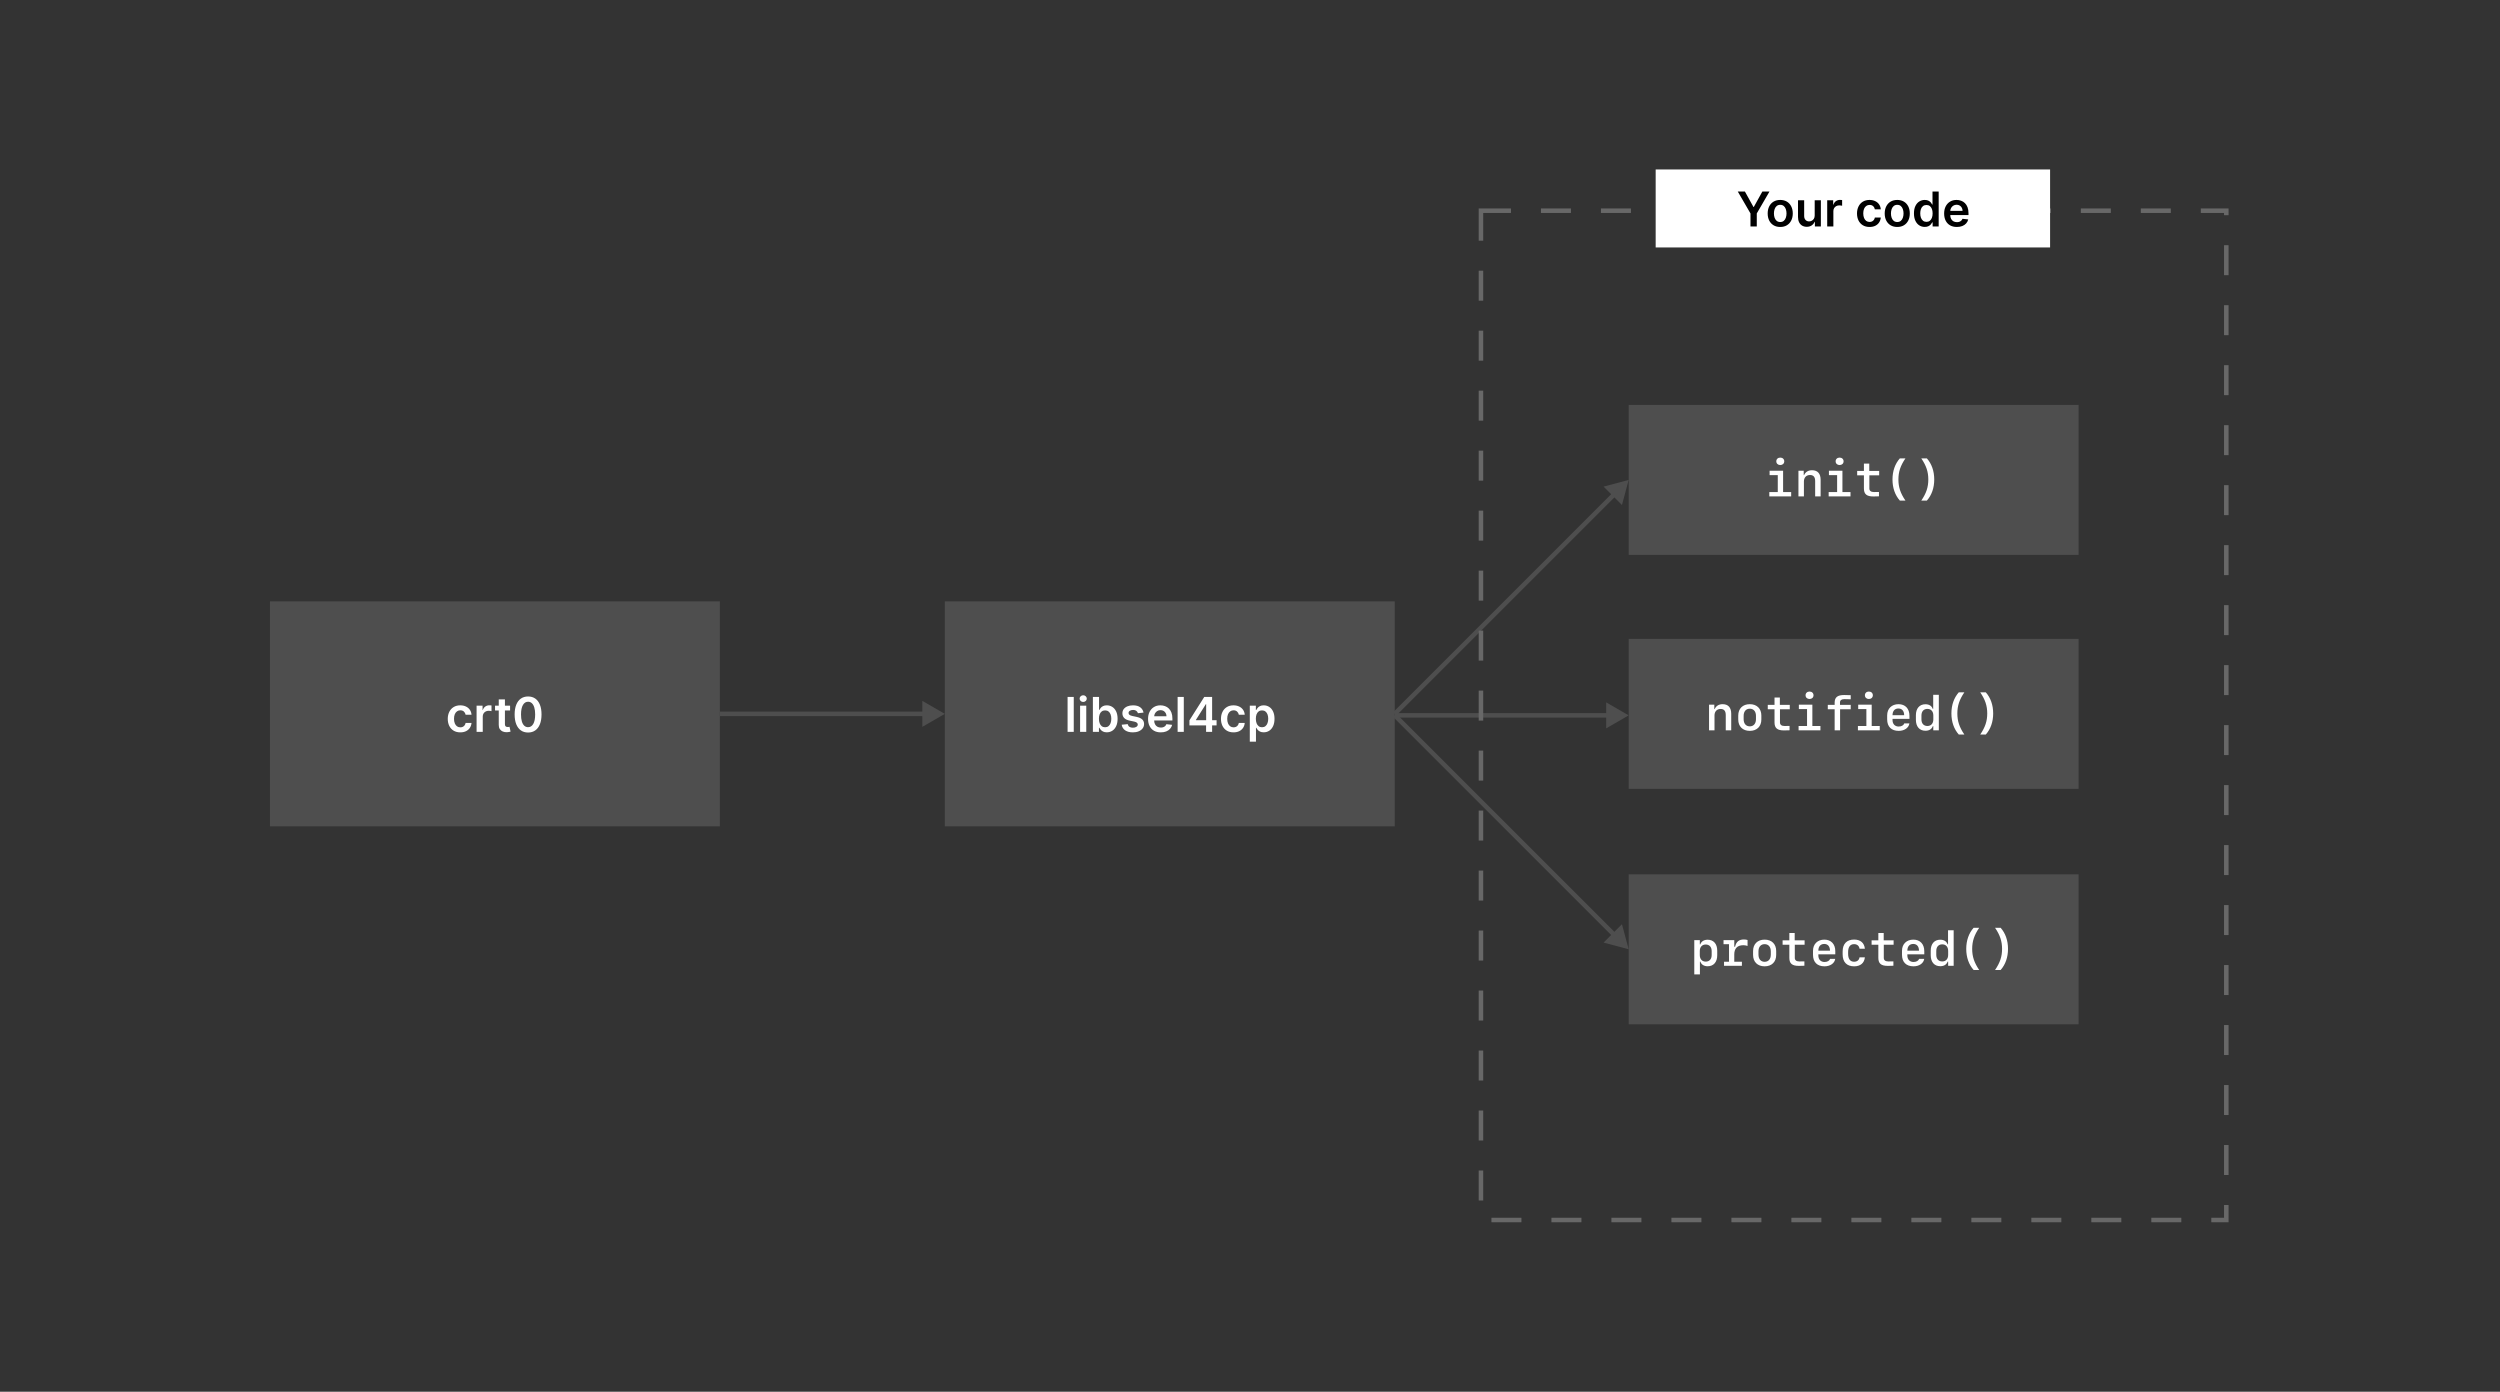 <svg width="1667" height="928" viewBox="0 0 1667 928" fill="none" xmlns="http://www.w3.org/2000/svg">
<rect x="0" y="0" width="1667" height="928" fill="#333333" stroke="none"/>
<rect x="630" y="401" width="300" height="150" fill="#4E4E4E"/>
<path d="M715.977 464.727V488H711.864V464.727H715.977ZM720.207 488V470.545H724.321V488H720.207ZM722.276 468.068C721.624 468.068 721.063 467.852 720.594 467.42C720.124 466.981 719.889 466.455 719.889 465.841C719.889 465.22 720.124 464.693 720.594 464.261C721.063 463.822 721.624 463.602 722.276 463.602C722.935 463.602 723.495 463.822 723.957 464.261C724.427 464.693 724.662 465.22 724.662 465.841C724.662 466.455 724.427 466.981 723.957 467.42C723.495 467.852 722.935 468.068 722.276 468.068ZM728.733 488V464.727H732.847V473.432H733.017C733.229 473.008 733.528 472.557 733.915 472.08C734.301 471.595 734.824 471.182 735.483 470.841C736.142 470.492 736.983 470.318 738.006 470.318C739.354 470.318 740.57 470.663 741.653 471.352C742.744 472.034 743.608 473.045 744.244 474.386C744.888 475.72 745.21 477.356 745.21 479.295C745.21 481.212 744.896 482.841 744.267 484.182C743.638 485.523 742.782 486.545 741.699 487.25C740.616 487.955 739.388 488.307 738.017 488.307C737.017 488.307 736.188 488.14 735.528 487.807C734.869 487.473 734.339 487.072 733.938 486.602C733.544 486.125 733.237 485.674 733.017 485.25H732.778V488H728.733ZM732.767 479.273C732.767 480.402 732.926 481.39 733.244 482.239C733.57 483.087 734.036 483.75 734.642 484.227C735.256 484.697 735.998 484.932 736.869 484.932C737.778 484.932 738.54 484.689 739.153 484.205C739.767 483.712 740.229 483.042 740.54 482.193C740.858 481.337 741.017 480.364 741.017 479.273C741.017 478.189 740.862 477.227 740.551 476.386C740.241 475.545 739.778 474.886 739.165 474.409C738.551 473.932 737.786 473.693 736.869 473.693C735.991 473.693 735.244 473.924 734.631 474.386C734.017 474.848 733.551 475.496 733.233 476.33C732.922 477.163 732.767 478.144 732.767 479.273ZM762.503 475.159L758.753 475.568C758.647 475.189 758.461 474.833 758.196 474.5C757.938 474.167 757.59 473.898 757.151 473.693C756.711 473.489 756.173 473.386 755.537 473.386C754.681 473.386 753.961 473.572 753.378 473.943C752.802 474.314 752.518 474.795 752.526 475.386C752.518 475.894 752.704 476.307 753.082 476.625C753.469 476.943 754.105 477.205 754.991 477.409L757.969 478.045C759.62 478.402 760.848 478.966 761.651 479.739C762.461 480.511 762.87 481.523 762.878 482.773C762.87 483.871 762.548 484.841 761.912 485.682C761.283 486.515 760.408 487.167 759.287 487.636C758.166 488.106 756.878 488.341 755.423 488.341C753.287 488.341 751.567 487.894 750.264 487C748.961 486.098 748.185 484.845 747.935 483.239L751.946 482.852C752.128 483.64 752.514 484.235 753.105 484.636C753.696 485.038 754.465 485.239 755.412 485.239C756.389 485.239 757.173 485.038 757.764 484.636C758.363 484.235 758.662 483.739 758.662 483.148C758.662 482.648 758.469 482.235 758.082 481.909C757.704 481.583 757.113 481.333 756.31 481.159L753.332 480.534C751.658 480.186 750.42 479.598 749.616 478.773C748.813 477.939 748.416 476.886 748.423 475.614C748.416 474.538 748.707 473.606 749.298 472.818C749.897 472.023 750.726 471.409 751.787 470.977C752.855 470.538 754.086 470.318 755.48 470.318C757.526 470.318 759.135 470.754 760.31 471.625C761.491 472.496 762.223 473.674 762.503 475.159ZM773.997 488.341C772.247 488.341 770.736 487.977 769.463 487.25C768.198 486.515 767.224 485.477 766.543 484.136C765.861 482.788 765.52 481.201 765.52 479.375C765.52 477.58 765.861 476.004 766.543 474.648C767.232 473.284 768.194 472.223 769.429 471.466C770.664 470.701 772.115 470.318 773.781 470.318C774.857 470.318 775.872 470.492 776.827 470.841C777.789 471.182 778.637 471.712 779.372 472.432C780.115 473.152 780.698 474.068 781.122 475.182C781.546 476.288 781.759 477.606 781.759 479.136V480.398H767.452V477.625H777.815C777.808 476.837 777.637 476.136 777.304 475.523C776.971 474.902 776.505 474.413 775.906 474.057C775.315 473.701 774.626 473.523 773.838 473.523C772.997 473.523 772.259 473.727 771.622 474.136C770.986 474.538 770.49 475.068 770.134 475.727C769.785 476.379 769.607 477.095 769.599 477.875V480.295C769.599 481.311 769.785 482.182 770.156 482.909C770.527 483.629 771.046 484.182 771.713 484.568C772.38 484.947 773.16 485.136 774.054 485.136C774.652 485.136 775.194 485.053 775.679 484.886C776.164 484.712 776.584 484.458 776.94 484.125C777.296 483.792 777.565 483.379 777.747 482.886L781.588 483.318C781.346 484.333 780.884 485.22 780.202 485.977C779.527 486.727 778.664 487.311 777.611 487.727C776.558 488.136 775.353 488.341 773.997 488.341ZM789.352 464.727V488H785.239V464.727H789.352ZM793.116 483.682V480.33L802.991 464.727H805.787V469.5H804.082L797.435 480.034V480.216H811.219V483.682H793.116ZM804.219 488V482.659L804.264 481.159V464.727H808.241V488H804.219ZM822.509 488.341C820.766 488.341 819.27 487.958 818.02 487.193C816.777 486.428 815.819 485.371 815.145 484.023C814.478 482.667 814.145 481.106 814.145 479.341C814.145 477.568 814.486 476.004 815.168 474.648C815.849 473.284 816.812 472.223 818.054 471.466C819.304 470.701 820.781 470.318 822.486 470.318C823.902 470.318 825.156 470.58 826.247 471.102C827.346 471.617 828.221 472.348 828.872 473.295C829.524 474.235 829.895 475.333 829.986 476.591H826.054C825.895 475.75 825.516 475.049 824.918 474.489C824.327 473.92 823.535 473.636 822.543 473.636C821.702 473.636 820.963 473.864 820.327 474.318C819.69 474.765 819.194 475.409 818.838 476.25C818.49 477.091 818.315 478.098 818.315 479.273C818.315 480.462 818.49 481.485 818.838 482.341C819.187 483.189 819.675 483.845 820.304 484.307C820.94 484.761 821.687 484.989 822.543 484.989C823.149 484.989 823.69 484.875 824.168 484.648C824.652 484.413 825.058 484.076 825.384 483.636C825.709 483.197 825.933 482.663 826.054 482.034H829.986C829.887 483.269 829.524 484.364 828.895 485.318C828.266 486.265 827.41 487.008 826.327 487.545C825.243 488.076 823.971 488.341 822.509 488.341ZM833.364 494.545V470.545H837.409V473.432H837.648C837.86 473.008 838.159 472.557 838.545 472.08C838.932 471.595 839.455 471.182 840.114 470.841C840.773 470.492 841.614 470.318 842.636 470.318C843.985 470.318 845.201 470.663 846.284 471.352C847.375 472.034 848.239 473.045 848.875 474.386C849.519 475.72 849.841 477.356 849.841 479.295C849.841 481.212 849.527 482.841 848.898 484.182C848.269 485.523 847.413 486.545 846.33 487.25C845.246 487.955 844.019 488.307 842.648 488.307C841.648 488.307 840.818 488.14 840.159 487.807C839.5 487.473 838.97 487.072 838.568 486.602C838.174 486.125 837.867 485.674 837.648 485.25H837.477V494.545H833.364ZM837.398 479.273C837.398 480.402 837.557 481.39 837.875 482.239C838.201 483.087 838.667 483.75 839.273 484.227C839.886 484.697 840.629 484.932 841.5 484.932C842.409 484.932 843.17 484.689 843.784 484.205C844.398 483.712 844.86 483.042 845.17 482.193C845.489 481.337 845.648 480.364 845.648 479.273C845.648 478.189 845.492 477.227 845.182 476.386C844.871 475.545 844.409 474.886 843.795 474.409C843.182 473.932 842.417 473.693 841.5 473.693C840.621 473.693 839.875 473.924 839.261 474.386C838.648 474.848 838.182 475.496 837.864 476.33C837.553 477.163 837.398 478.144 837.398 479.273Z" fill="white"/>
<rect x="1086" y="270" width="300" height="100" fill="#4E4E4E"/>
<path d="M1187.08 310.094C1188.64 310.094 1189.74 309.078 1189.74 307.609C1189.74 306.141 1188.64 305.125 1187.08 305.125C1185.53 305.125 1184.44 306.141 1184.44 307.609C1184.44 309.078 1185.53 310.094 1187.08 310.094ZM1194.35 331V328.094H1188.97V313.891H1179.97V316.797H1185.42V328.094H1179.78V331H1194.35ZM1199.2 331H1202.85V321.031C1202.85 318.438 1204.44 316.734 1206.88 316.734C1209.22 316.734 1210.35 318.047 1210.35 320.797V331H1213.99V319.906C1213.99 315.766 1211.97 313.547 1208.25 313.547C1205.74 313.547 1203.85 314.719 1202.97 316.812H1202.72V313.891H1199.2V331ZM1226.64 310.094C1228.2 310.094 1229.3 309.078 1229.3 307.609C1229.3 306.141 1228.2 305.125 1226.64 305.125C1225.1 305.125 1224 306.141 1224 307.609C1224 309.078 1225.1 310.094 1226.64 310.094ZM1233.91 331V328.094H1228.53V313.891H1219.53V316.797H1224.99V328.094H1219.35V331H1233.91ZM1242.86 309.109V314H1238.36V316.938H1242.86V325.719C1242.86 329.516 1244.72 331.047 1249.22 331.047C1249.74 331.047 1252.61 331 1252.89 330.953V328.047C1252.6 328.078 1250.13 328.094 1249.5 328.094C1247.56 328.094 1246.49 327.25 1246.49 325.734V316.938H1253.03V314H1246.42V309.109H1242.86ZM1261.91 319.734C1261.91 325.312 1263.61 330.188 1266.83 333.797H1270.55C1267.22 328.906 1265.86 324.859 1265.86 319.734C1265.86 314.594 1267.22 310.531 1270.55 305.641H1266.83C1263.61 309.25 1261.91 314.125 1261.91 319.734ZM1281.11 305.641C1284.44 310.531 1285.8 314.594 1285.8 319.734C1285.8 324.859 1284.44 328.906 1281.11 333.797H1284.83C1288.05 330.188 1289.75 325.312 1289.75 319.734C1289.75 314.125 1288.05 309.25 1284.83 305.641H1281.11Z" fill="white"/>
<rect x="1086" y="426" width="300" height="100" fill="#4E4E4E"/>
<path d="M1139.59 487H1143.23V477.031C1143.23 474.438 1144.83 472.734 1147.27 472.734C1149.61 472.734 1150.73 474.047 1150.73 476.797V487H1154.38V475.906C1154.38 471.766 1152.36 469.547 1148.64 469.547C1146.12 469.547 1144.23 470.719 1143.36 472.812H1143.11V469.891H1139.59V487ZM1166.77 487.344C1171.48 487.344 1174.47 484.406 1174.47 479.75V477.141C1174.47 472.484 1171.48 469.547 1166.77 469.547C1162.05 469.547 1159.06 472.484 1159.06 477.141V479.75C1159.06 484.406 1162.05 487.344 1166.77 487.344ZM1166.77 472.562C1169.3 472.562 1170.88 474.391 1170.88 477.344V479.547C1170.88 482.5 1169.3 484.328 1166.77 484.328C1164.23 484.328 1162.66 482.5 1162.66 479.547V477.344C1162.66 474.391 1164.23 472.562 1166.77 472.562ZM1183.25 465.109V470H1178.75V472.938H1183.25V481.719C1183.25 485.516 1185.11 487.047 1189.61 487.047C1190.12 487.047 1193 487 1193.28 486.953V484.047C1192.98 484.078 1190.52 484.094 1189.89 484.094C1187.95 484.094 1186.88 483.25 1186.88 481.734V472.938H1193.42V470H1186.81V465.109H1183.25ZM1206.59 466.094C1208.16 466.094 1209.25 465.078 1209.25 463.609C1209.25 462.141 1208.16 461.125 1206.59 461.125C1205.05 461.125 1203.95 462.141 1203.95 463.609C1203.95 465.078 1205.05 466.094 1206.59 466.094ZM1213.86 487V484.094H1208.48V469.891H1199.48V472.797H1204.94V484.094H1199.3V487H1213.86ZM1223.34 487H1226.97V472.938H1234.06V470H1226.91V468.391C1226.91 466.938 1227.89 466.188 1229.8 466.188C1230.42 466.188 1233.58 466.234 1234.06 466.281V463.547C1233.7 463.5 1230.36 463.438 1229.72 463.438C1225.25 463.438 1223.34 464.938 1223.34 468.578V470H1218.77V472.938H1223.34V487ZM1246.16 466.094C1247.72 466.094 1248.81 465.078 1248.81 463.609C1248.81 462.141 1247.72 461.125 1246.16 461.125C1244.61 461.125 1243.52 462.141 1243.52 463.609C1243.52 465.078 1244.61 466.094 1246.16 466.094ZM1253.42 487V484.094H1248.05V469.891H1239.05V472.797H1244.5V484.094H1238.86V487H1253.42ZM1265.86 472.422C1268.25 472.422 1269.69 474.109 1269.69 476.891H1261.94C1261.94 474.094 1263.41 472.422 1265.86 472.422ZM1269.73 482.359C1269.38 483.625 1267.92 484.453 1266.03 484.453C1263.55 484.453 1261.94 482.766 1261.94 480.156V479.328H1273.22V477.25C1273.22 472.5 1270.42 469.547 1265.92 469.547C1261.38 469.547 1258.36 472.516 1258.36 477V479.672C1258.36 484.547 1261.17 487.344 1266.05 487.344C1269.88 487.344 1272.78 485.297 1273.19 482.359H1269.73ZM1281.22 477.062C1281.22 474.375 1282.73 472.688 1285.19 472.688C1287.62 472.688 1289.14 474.359 1289.14 477.062V479.734C1289.14 482.422 1287.62 484.094 1285.19 484.094C1282.73 484.094 1281.22 482.422 1281.22 479.734V477.062ZM1289.12 484.188V487H1292.81V463.281H1289.06V472.688H1288.75C1288.11 470.703 1286.34 469.594 1283.88 469.594C1279.95 469.594 1277.52 472.359 1277.52 476.906V479.953C1277.52 484.516 1279.95 487.266 1283.88 487.266C1286.36 487.266 1288.09 486.188 1288.81 484.188H1289.12ZM1301.2 475.734C1301.2 481.312 1302.91 486.188 1306.12 489.797H1309.84C1306.52 484.906 1305.16 480.859 1305.16 475.734C1305.16 470.594 1306.52 466.531 1309.84 461.641H1306.12C1302.91 465.25 1301.2 470.125 1301.2 475.734ZM1320.41 461.641C1323.73 466.531 1325.09 470.594 1325.09 475.734C1325.09 480.859 1323.73 484.906 1320.41 489.797H1324.12C1327.34 486.188 1329.05 481.312 1329.05 475.734C1329.05 470.125 1327.34 465.25 1324.12 461.641H1320.41Z" fill="white"/>
<rect x="1086" y="583" width="300" height="100" fill="#4E4E4E"/>
<path d="M1138.67 626.609C1136.2 626.609 1134.47 627.703 1133.75 629.703H1133.44V626.891H1129.75V649.734H1133.5V641.203H1133.81C1134.45 643.172 1136.2 644.297 1138.67 644.297C1142.61 644.297 1145.05 641.531 1145.05 636.969V633.922C1145.05 629.375 1142.61 626.609 1138.67 626.609ZM1137.38 629.797C1139.83 629.797 1141.34 631.469 1141.34 634.156V636.844C1141.34 639.516 1139.83 641.203 1137.38 641.203C1134.94 641.203 1133.42 639.531 1133.42 636.844V634.156C1133.42 631.469 1134.94 629.797 1137.38 629.797ZM1156.42 631.266V626.891H1149.25V629.609H1152.91V641.281H1149.58V644H1161.5V641.281H1156.41V636.375C1156.41 632.422 1158.48 630.266 1162.44 630.266C1163.38 630.266 1164.5 630.453 1165.27 630.75V626.797C1164.67 626.562 1163.78 626.438 1162.81 626.438C1159.56 626.438 1157.66 627.969 1156.95 631.266H1156.42ZM1176.66 644.344C1181.38 644.344 1184.36 641.406 1184.36 636.75V634.141C1184.36 629.484 1181.38 626.547 1176.66 626.547C1171.94 626.547 1168.95 629.484 1168.95 634.141V636.75C1168.95 641.406 1171.94 644.344 1176.66 644.344ZM1176.66 629.562C1179.19 629.562 1180.77 631.391 1180.77 634.344V636.547C1180.77 639.5 1179.19 641.328 1176.66 641.328C1174.12 641.328 1172.55 639.5 1172.55 636.547V634.344C1172.55 631.391 1174.12 629.562 1176.66 629.562ZM1193.14 622.109V627H1188.64V629.938H1193.14V638.719C1193.14 642.516 1195 644.047 1199.5 644.047C1200.02 644.047 1202.89 644 1203.17 643.953V641.047C1202.88 641.078 1200.41 641.094 1199.78 641.094C1197.84 641.094 1196.77 640.25 1196.77 638.734V629.938H1203.31V627H1196.7V622.109H1193.14ZM1216.41 629.422C1218.8 629.422 1220.23 631.109 1220.23 633.891H1212.48C1212.48 631.094 1213.95 629.422 1216.41 629.422ZM1220.28 639.359C1219.92 640.625 1218.47 641.453 1216.58 641.453C1214.09 641.453 1212.48 639.766 1212.48 637.156V636.328H1223.77V634.25C1223.77 629.5 1220.97 626.547 1216.47 626.547C1211.92 626.547 1208.91 629.516 1208.91 634V636.672C1208.91 641.547 1211.72 644.344 1216.59 644.344C1220.42 644.344 1223.33 642.297 1223.73 639.359H1220.28ZM1243.5 632.594C1243.09 628.672 1240.52 626.5 1236.33 626.5C1231.44 626.5 1228.67 629.359 1228.67 634.438V636.406C1228.67 641.5 1231.44 644.344 1236.33 644.344C1240.5 644.344 1243.11 642.188 1243.5 638.359H1239.94C1239.62 640.25 1238.3 641.281 1236.3 641.281C1233.73 641.281 1232.33 639.438 1232.33 636.078V634.766C1232.33 631.406 1233.73 629.562 1236.3 629.562C1238.28 629.562 1239.64 630.641 1239.94 632.594H1243.5ZM1252.48 622.109V627H1247.98V629.938H1252.48V638.719C1252.48 642.516 1254.34 644.047 1258.84 644.047C1259.36 644.047 1262.23 644 1262.52 643.953V641.047C1262.22 641.078 1259.75 641.094 1259.12 641.094C1257.19 641.094 1256.11 640.25 1256.11 638.734V629.938H1262.66V627H1256.05V622.109H1252.48ZM1275.75 629.422C1278.14 629.422 1279.58 631.109 1279.58 633.891H1271.83C1271.83 631.094 1273.3 629.422 1275.75 629.422ZM1279.62 639.359C1279.27 640.625 1277.81 641.453 1275.92 641.453C1273.44 641.453 1271.83 639.766 1271.83 637.156V636.328H1283.11V634.25C1283.11 629.5 1280.31 626.547 1275.81 626.547C1271.27 626.547 1268.25 629.516 1268.25 634V636.672C1268.25 641.547 1271.06 644.344 1275.94 644.344C1279.77 644.344 1282.67 642.297 1283.08 639.359H1279.62ZM1291.11 634.062C1291.11 631.375 1292.62 629.688 1295.08 629.688C1297.52 629.688 1299.03 631.359 1299.03 634.062V636.734C1299.03 639.422 1297.52 641.094 1295.08 641.094C1292.62 641.094 1291.11 639.422 1291.11 636.734V634.062ZM1299.02 641.188V644H1302.7V620.281H1298.95V629.688H1298.64C1298 627.703 1296.23 626.594 1293.77 626.594C1289.84 626.594 1287.41 629.359 1287.41 633.906V636.953C1287.41 641.516 1289.84 644.266 1293.77 644.266C1296.25 644.266 1297.98 643.188 1298.7 641.188H1299.02ZM1311.09 632.734C1311.09 638.312 1312.8 643.188 1316.02 646.797H1319.73C1316.41 641.906 1315.05 637.859 1315.05 632.734C1315.05 627.594 1316.41 623.531 1319.73 618.641H1316.02C1312.8 622.25 1311.09 627.125 1311.09 632.734ZM1330.3 618.641C1333.62 623.531 1334.98 627.594 1334.98 632.734C1334.98 637.859 1333.62 641.906 1330.3 646.797H1334.02C1337.23 643.188 1338.94 638.312 1338.94 632.734C1338.94 627.125 1337.23 622.25 1334.02 618.641H1330.3Z" fill="white"/>
<rect x="180" y="401" width="300" height="150" fill="#4E4E4E"/>
<path d="M306.93 488.341C305.188 488.341 303.692 487.958 302.442 487.193C301.199 486.428 300.241 485.371 299.567 484.023C298.9 482.667 298.567 481.106 298.567 479.341C298.567 477.568 298.908 476.004 299.589 474.648C300.271 473.284 301.233 472.223 302.476 471.466C303.726 470.701 305.203 470.318 306.908 470.318C308.324 470.318 309.578 470.58 310.669 471.102C311.768 471.617 312.643 472.348 313.294 473.295C313.946 474.235 314.317 475.333 314.408 476.591H310.476C310.317 475.75 309.938 475.049 309.339 474.489C308.749 473.92 307.957 473.636 306.964 473.636C306.124 473.636 305.385 473.864 304.749 474.318C304.112 474.765 303.616 475.409 303.26 476.25C302.911 477.091 302.737 478.098 302.737 479.273C302.737 480.462 302.911 481.485 303.26 482.341C303.608 483.189 304.097 483.845 304.726 484.307C305.362 484.761 306.108 484.989 306.964 484.989C307.571 484.989 308.112 484.875 308.589 484.648C309.074 484.413 309.48 484.076 309.805 483.636C310.131 483.197 310.355 482.663 310.476 482.034H314.408C314.309 483.269 313.946 484.364 313.317 485.318C312.688 486.265 311.832 487.008 310.749 487.545C309.665 488.076 308.393 488.341 306.93 488.341ZM317.786 488V470.545H321.774V473.455H321.956C322.274 472.447 322.82 471.67 323.592 471.125C324.373 470.572 325.263 470.295 326.263 470.295C326.49 470.295 326.744 470.307 327.024 470.33C327.312 470.345 327.551 470.371 327.74 470.409V474.193C327.566 474.133 327.289 474.08 326.911 474.034C326.539 473.981 326.179 473.955 325.831 473.955C325.081 473.955 324.407 474.117 323.808 474.443C323.217 474.761 322.751 475.205 322.411 475.773C322.07 476.341 321.899 476.996 321.899 477.739V488H317.786ZM340.126 470.545V473.727H330.092V470.545H340.126ZM332.57 466.364H336.683V482.75C336.683 483.303 336.767 483.727 336.933 484.023C337.107 484.311 337.335 484.508 337.615 484.614C337.895 484.72 338.206 484.773 338.547 484.773C338.804 484.773 339.039 484.754 339.251 484.716C339.471 484.678 339.638 484.644 339.751 484.614L340.445 487.83C340.225 487.905 339.911 487.989 339.501 488.08C339.1 488.17 338.607 488.223 338.024 488.239C336.994 488.269 336.066 488.114 335.24 487.773C334.414 487.424 333.759 486.886 333.274 486.159C332.797 485.432 332.562 484.523 332.57 483.432V466.364ZM352.124 488.443C350.252 488.443 348.646 487.97 347.305 487.023C345.972 486.068 344.946 484.693 344.226 482.898C343.514 481.095 343.158 478.924 343.158 476.386C343.165 473.848 343.525 471.689 344.237 469.909C344.957 468.121 345.983 466.758 347.317 465.818C348.658 464.879 350.26 464.409 352.124 464.409C353.987 464.409 355.589 464.879 356.93 465.818C358.271 466.758 359.298 468.121 360.01 469.909C360.73 471.697 361.089 473.856 361.089 476.386C361.089 478.932 360.73 481.106 360.01 482.909C359.298 484.705 358.271 486.076 356.93 487.023C355.597 487.97 353.995 488.443 352.124 488.443ZM352.124 484.886C353.578 484.886 354.726 484.17 355.567 482.739C356.415 481.299 356.839 479.182 356.839 476.386C356.839 474.538 356.646 472.985 356.26 471.727C355.874 470.47 355.328 469.523 354.624 468.886C353.919 468.242 353.086 467.92 352.124 467.92C350.677 467.92 349.533 468.64 348.692 470.08C347.851 471.511 347.427 473.614 347.419 476.386C347.411 478.242 347.597 479.803 347.976 481.068C348.362 482.333 348.908 483.288 349.612 483.932C350.317 484.568 351.154 484.886 352.124 484.886Z" fill="white"/>
<path d="M630 476L615 467.34V484.66L630 476ZM480 477.5H616.5V474.5H480V477.5Z" fill="#4E4E4E"/>
<path d="M1086 320L1069.27 324.483L1081.52 336.73L1086 320ZM931.061 477.061L1077.51 330.607L1075.39 328.485L928.939 474.939L931.061 477.061Z" fill="#4E4E4E"/>
<path d="M1086 477L1071 468.34V485.66L1086 477ZM930 478.5H1072.5V475.5H930V478.5Z" fill="#4E4E4E"/>
<path d="M1086 633L1081.52 616.27L1069.27 628.517L1086 633ZM928.939 478.061L1075.39 624.515L1077.51 622.393L931.061 475.939L928.939 478.061Z" fill="#4E4E4E"/>
<rect x="987.5" y="140.5" width="497" height="673" stroke="#686868" stroke-width="3" stroke-dasharray="20 20"/>
<rect x="1104" y="113" width="263" height="52" fill="white"/>
<path d="M1158.75 127.727H1163.51L1169.21 138.023H1169.43L1175.13 127.727H1179.89L1171.42 142.318V151H1167.22V142.318L1158.75 127.727ZM1187.06 151.341C1185.35 151.341 1183.87 150.966 1182.62 150.216C1181.37 149.466 1180.4 148.417 1179.71 147.068C1179.03 145.72 1178.69 144.144 1178.69 142.341C1178.69 140.538 1179.03 138.958 1179.71 137.602C1180.4 136.246 1181.37 135.193 1182.62 134.443C1183.87 133.693 1185.35 133.318 1187.06 133.318C1188.76 133.318 1190.24 133.693 1191.49 134.443C1192.74 135.193 1193.7 136.246 1194.38 137.602C1195.07 138.958 1195.42 140.538 1195.42 142.341C1195.42 144.144 1195.07 145.72 1194.38 147.068C1193.7 148.417 1192.74 149.466 1191.49 150.216C1190.24 150.966 1188.76 151.341 1187.06 151.341ZM1187.08 148.045C1188 148.045 1188.78 147.792 1189.4 147.284C1190.02 146.769 1190.48 146.08 1190.78 145.216C1191.09 144.352 1191.25 143.39 1191.25 142.33C1191.25 141.261 1191.09 140.295 1190.78 139.432C1190.48 138.561 1190.02 137.867 1189.4 137.352C1188.78 136.837 1188 136.58 1187.08 136.58C1186.13 136.58 1185.34 136.837 1184.71 137.352C1184.09 137.867 1183.63 138.561 1183.32 139.432C1183.01 140.295 1182.86 141.261 1182.86 142.33C1182.86 143.39 1183.01 144.352 1183.32 145.216C1183.63 146.08 1184.09 146.769 1184.71 147.284C1185.34 147.792 1186.13 148.045 1187.08 148.045ZM1210.04 143.659V133.545H1214.15V151H1210.16V147.898H1209.98C1209.58 148.875 1208.94 149.674 1208.04 150.295C1207.14 150.917 1206.04 151.227 1204.73 151.227C1203.58 151.227 1202.57 150.973 1201.69 150.466C1200.82 149.951 1200.14 149.205 1199.65 148.227C1199.16 147.242 1198.91 146.053 1198.91 144.659V133.545H1203.02V144.023C1203.02 145.129 1203.33 146.008 1203.93 146.659C1204.54 147.311 1205.33 147.636 1206.32 147.636C1206.93 147.636 1207.51 147.489 1208.08 147.193C1208.65 146.898 1209.12 146.458 1209.48 145.875C1209.85 145.284 1210.04 144.545 1210.04 143.659ZM1218.38 151V133.545H1222.37V136.455H1222.55C1222.87 135.447 1223.41 134.67 1224.19 134.125C1224.97 133.572 1225.86 133.295 1226.86 133.295C1227.08 133.295 1227.34 133.307 1227.62 133.33C1227.91 133.345 1228.14 133.371 1228.33 133.409V137.193C1228.16 137.133 1227.88 137.08 1227.5 137.034C1227.13 136.981 1226.77 136.955 1226.42 136.955C1225.67 136.955 1225 137.117 1224.4 137.443C1223.81 137.761 1223.35 138.205 1223 138.773C1222.66 139.341 1222.49 139.996 1222.49 140.739V151H1218.38ZM1246.62 151.341C1244.88 151.341 1243.38 150.958 1242.13 150.193C1240.89 149.428 1239.93 148.371 1239.25 147.023C1238.59 145.667 1238.25 144.106 1238.25 142.341C1238.25 140.568 1238.6 139.004 1239.28 137.648C1239.96 136.284 1240.92 135.223 1242.16 134.466C1243.41 133.701 1244.89 133.318 1246.6 133.318C1248.01 133.318 1249.27 133.58 1250.36 134.102C1251.46 134.617 1252.33 135.348 1252.98 136.295C1253.63 137.235 1254 138.333 1254.1 139.591H1250.16C1250 138.75 1249.63 138.049 1249.03 137.489C1248.44 136.92 1247.64 136.636 1246.65 136.636C1245.81 136.636 1245.07 136.864 1244.44 137.318C1243.8 137.765 1243.3 138.409 1242.95 139.25C1242.6 140.091 1242.42 141.098 1242.42 142.273C1242.42 143.462 1242.6 144.485 1242.95 145.341C1243.3 146.189 1243.78 146.845 1244.41 147.307C1245.05 147.761 1245.8 147.989 1246.65 147.989C1247.26 147.989 1247.8 147.875 1248.28 147.648C1248.76 147.413 1249.17 147.076 1249.49 146.636C1249.82 146.197 1250.04 145.663 1250.16 145.034H1254.1C1254 146.269 1253.63 147.364 1253 148.318C1252.38 149.265 1251.52 150.008 1250.44 150.545C1249.35 151.076 1248.08 151.341 1246.62 151.341ZM1265.09 151.341C1263.38 151.341 1261.9 150.966 1260.65 150.216C1259.4 149.466 1258.44 148.417 1257.75 147.068C1257.06 145.72 1256.72 144.144 1256.72 142.341C1256.72 140.538 1257.06 138.958 1257.75 137.602C1258.44 136.246 1259.4 135.193 1260.65 134.443C1261.9 133.693 1263.38 133.318 1265.09 133.318C1266.79 133.318 1268.27 133.693 1269.52 134.443C1270.77 135.193 1271.73 136.246 1272.42 137.602C1273.11 138.958 1273.45 140.538 1273.45 142.341C1273.45 144.144 1273.11 145.72 1272.42 147.068C1271.73 148.417 1270.77 149.466 1269.52 150.216C1268.27 150.966 1266.79 151.341 1265.09 151.341ZM1265.11 148.045C1266.03 148.045 1266.81 147.792 1267.43 147.284C1268.05 146.769 1268.51 146.08 1268.81 145.216C1269.12 144.352 1269.28 143.39 1269.28 142.33C1269.28 141.261 1269.12 140.295 1268.81 139.432C1268.51 138.561 1268.05 137.867 1267.43 137.352C1266.81 136.837 1266.03 136.58 1265.11 136.58C1264.16 136.58 1263.37 136.837 1262.75 137.352C1262.12 137.867 1261.66 138.561 1261.35 139.432C1261.04 140.295 1260.89 141.261 1260.89 142.33C1260.89 143.39 1261.04 144.352 1261.35 145.216C1261.66 146.08 1262.12 146.769 1262.75 147.284C1263.37 147.792 1264.16 148.045 1265.11 148.045ZM1283.42 151.307C1282.05 151.307 1280.82 150.955 1279.74 150.25C1278.65 149.545 1277.8 148.523 1277.17 147.182C1276.54 145.841 1276.23 144.212 1276.23 142.295C1276.23 140.356 1276.54 138.72 1277.18 137.386C1277.82 136.045 1278.69 135.034 1279.78 134.352C1280.87 133.663 1282.09 133.318 1283.43 133.318C1284.45 133.318 1285.29 133.492 1285.95 133.841C1286.61 134.182 1287.13 134.595 1287.52 135.08C1287.91 135.557 1288.21 136.008 1288.42 136.432H1288.59V127.727H1292.71V151H1288.67V148.25H1288.42C1288.21 148.674 1287.9 149.125 1287.5 149.602C1287.1 150.072 1286.57 150.473 1285.91 150.807C1285.25 151.14 1284.42 151.307 1283.42 151.307ZM1284.57 147.932C1285.44 147.932 1286.18 147.697 1286.79 147.227C1287.41 146.75 1287.87 146.087 1288.19 145.239C1288.51 144.39 1288.67 143.402 1288.67 142.273C1288.67 141.144 1288.51 140.163 1288.19 139.33C1287.88 138.496 1287.42 137.848 1286.81 137.386C1286.2 136.924 1285.45 136.693 1284.57 136.693C1283.65 136.693 1282.88 136.932 1282.27 137.409C1281.66 137.886 1281.2 138.545 1280.88 139.386C1280.57 140.227 1280.42 141.189 1280.42 142.273C1280.42 143.364 1280.57 144.337 1280.88 145.193C1281.2 146.042 1281.67 146.712 1282.28 147.205C1282.9 147.689 1283.67 147.932 1284.57 147.932ZM1304.83 151.341C1303.08 151.341 1301.56 150.977 1300.29 150.25C1299.03 149.515 1298.05 148.477 1297.37 147.136C1296.69 145.788 1296.35 144.201 1296.35 142.375C1296.35 140.58 1296.69 139.004 1297.37 137.648C1298.06 136.284 1299.02 135.223 1300.26 134.466C1301.49 133.701 1302.94 133.318 1304.61 133.318C1305.69 133.318 1306.7 133.492 1307.65 133.841C1308.62 134.182 1309.47 134.712 1310.2 135.432C1310.94 136.152 1311.53 137.068 1311.95 138.182C1312.37 139.288 1312.59 140.606 1312.59 142.136V143.398H1298.28V140.625H1308.64C1308.64 139.837 1308.47 139.136 1308.13 138.523C1307.8 137.902 1307.33 137.413 1306.73 137.057C1306.14 136.701 1305.45 136.523 1304.67 136.523C1303.83 136.523 1303.09 136.727 1302.45 137.136C1301.81 137.538 1301.32 138.068 1300.96 138.727C1300.61 139.379 1300.44 140.095 1300.43 140.875V143.295C1300.43 144.311 1300.61 145.182 1300.98 145.909C1301.36 146.629 1301.87 147.182 1302.54 147.568C1303.21 147.947 1303.99 148.136 1304.88 148.136C1305.48 148.136 1306.02 148.053 1306.51 147.886C1306.99 147.712 1307.41 147.458 1307.77 147.125C1308.12 146.792 1308.39 146.379 1308.58 145.886L1312.42 146.318C1312.17 147.333 1311.71 148.22 1311.03 148.977C1310.36 149.727 1309.49 150.311 1308.44 150.727C1307.39 151.136 1306.18 151.341 1304.83 151.341Z" fill="black"/>
</svg>
